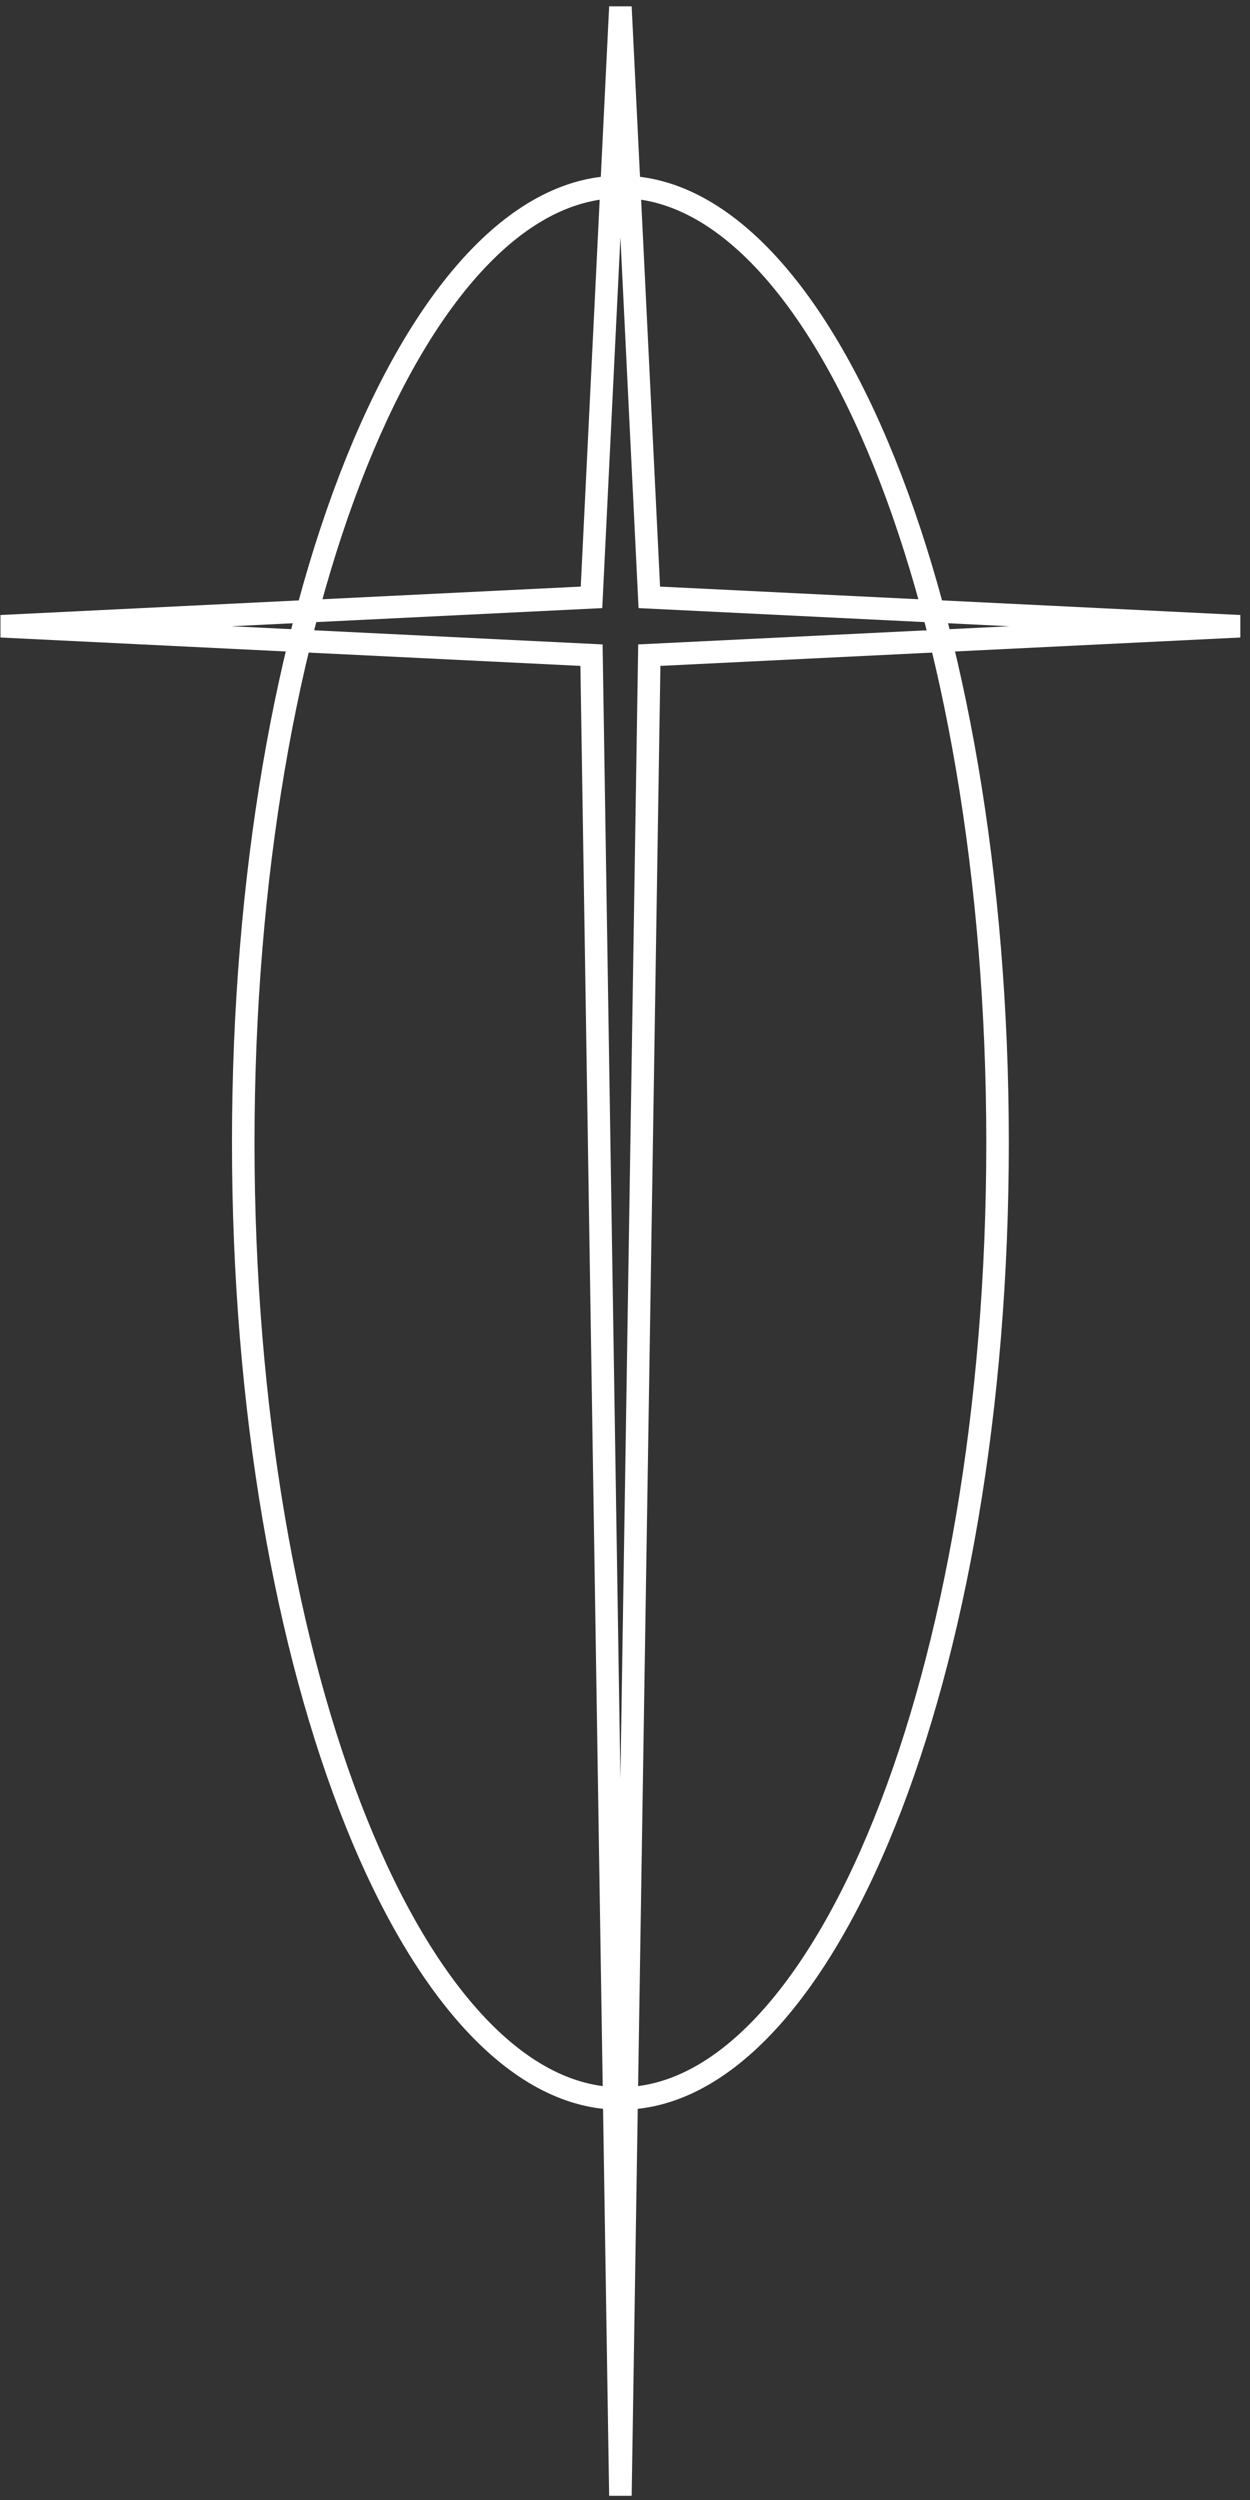 <svg width="111" height="222" viewBox="0 0 111 222" fill="none" xmlns="http://www.w3.org/2000/svg">
<rect x="0" y="0" width="111" height="222" fill="#333333" stroke="none"/>
<path fill-rule="evenodd" clip-rule="evenodd" d="M55.092 21.063L53.48 53.999L20.544 55.611L53.51 57.225L55.092 157.931L56.673 57.225L89.64 55.611L56.704 53.999L55.092 21.063ZM51.571 52.09L54.093 0.562H56.091L58.613 52.09L110.141 54.613V56.61L58.644 59.131L56.092 221.627H54.092L51.54 59.131L0.043 56.61V54.613L51.571 52.09Z" fill="white"/>
<path fill-rule="evenodd" clip-rule="evenodd" d="M77.625 161.451C83.75 146.201 87.583 124.996 87.583 101.472C87.583 77.948 83.75 56.743 77.625 41.493C74.561 33.863 70.961 27.822 67.067 23.721C63.177 19.624 59.13 17.595 55.092 17.595C51.054 17.595 47.006 19.624 43.117 23.721C39.222 27.822 35.623 33.863 32.559 41.493C26.434 56.743 22.6 77.948 22.6 101.472C22.6 124.996 26.434 146.201 32.559 161.451C35.623 169.081 39.222 175.122 43.117 179.223C47.006 183.319 51.054 185.349 55.092 185.349C59.13 185.349 63.177 183.319 67.067 179.223C70.961 175.122 74.561 169.081 77.625 161.451ZM55.092 187.349C74.141 187.349 89.583 148.9 89.583 101.472C89.583 54.043 74.141 15.595 55.092 15.595C36.043 15.595 20.6 54.043 20.6 101.472C20.6 148.9 36.043 187.349 55.092 187.349Z" fill="white"/>
</svg>
